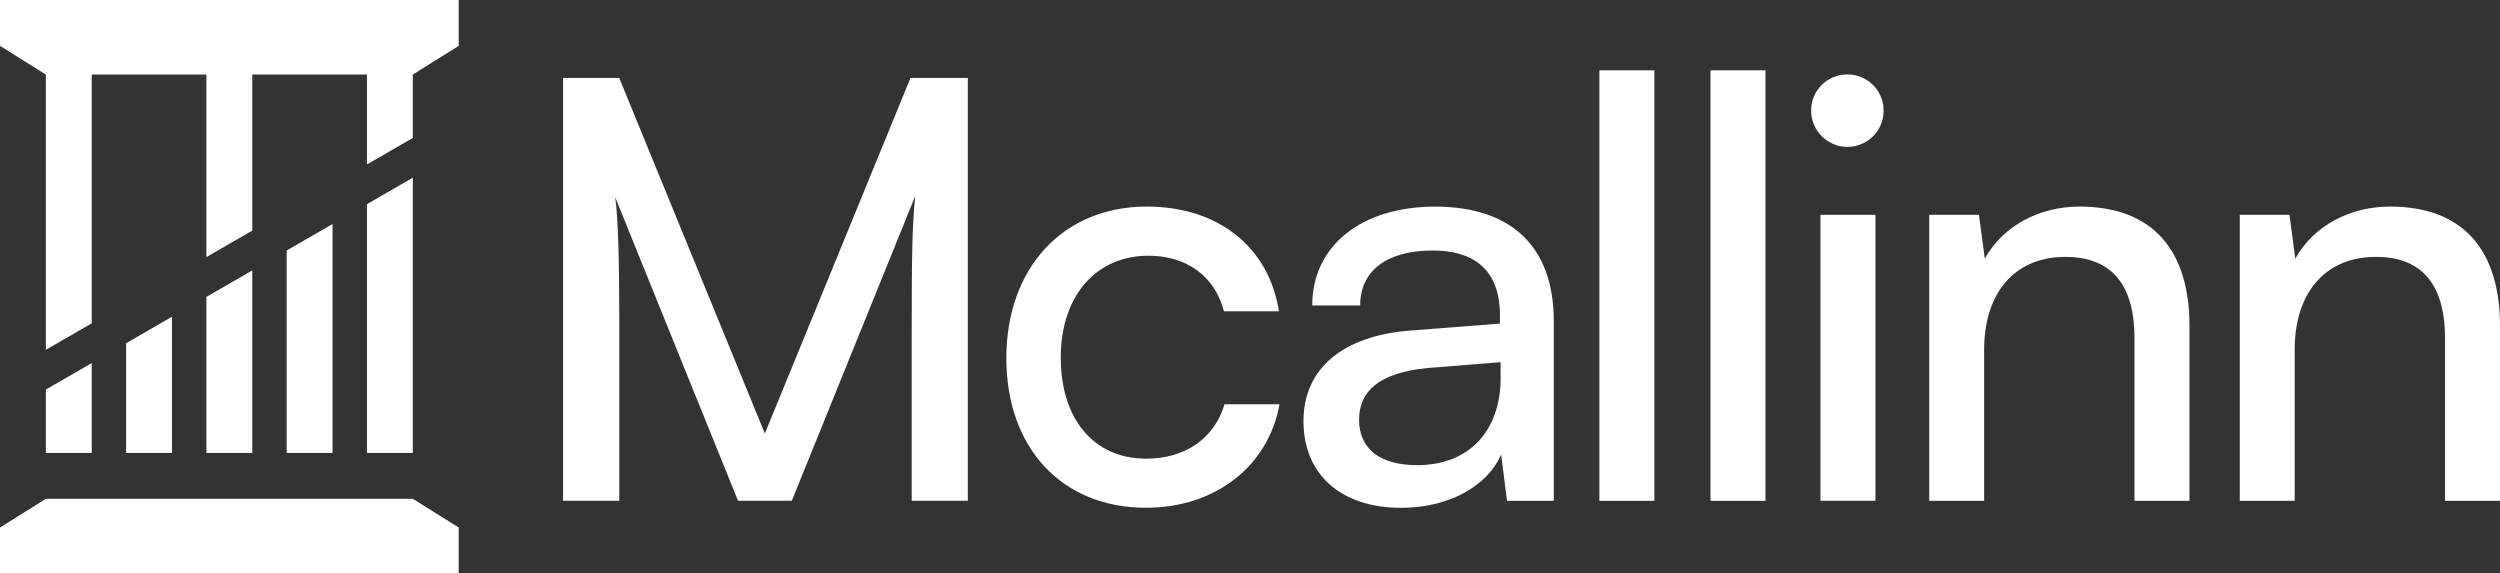 <?xml version="1.0" encoding="UTF-8"?><svg id="Logo" xmlns="http://www.w3.org/2000/svg" viewBox="0 0 436.03 100"><rect x="0" y="0" width="436.03" height="100" fill="#333333" stroke="none"/><defs><style>.cls-1{fill:#fff;}</style></defs><g id="Logo-2"><g id="Wordmark"><path class="cls-1" d="m98.21,87.34V13.59h9.79l25.4,62.02,25.4-62.02h10v73.75h-9.79v-29.17c0-13.77.1-18.77.61-23.97l-21.52,53.14h-9.38l-21.42-52.94c.51,3.57.71,11.12.71,21.42v31.52h-9.79Z"/><path class="cls-1" d="m200.01,36.03c12.55,0,21.32,7.14,23.05,18.26h-9.59c-1.63-6.32-6.73-9.69-13.16-9.69-9.08,0-15.3,6.94-15.3,17.75s5.81,17.65,14.89,17.65c6.83,0,11.93-3.57,13.67-9.49h9.59c-1.94,10.81-11.22,18.05-23.26,18.05-14.69,0-24.38-10.4-24.38-26.11s9.89-26.42,24.48-26.42Z"/><path class="cls-1" d="m227.34,73.47c0-9.18,6.83-14.89,18.56-15.81l15.71-1.22v-1.43c0-8.36-5-11.32-11.73-11.32-8.06,0-12.65,3.57-12.65,9.59h-8.36c0-10.41,8.57-17.24,21.42-17.24s20.71,6.53,20.71,19.99v31.32h-8.16l-1.02-8.06c-2.55,5.71-9.38,9.28-17.44,9.28-10.71,0-17.04-6.02-17.04-15.1Zm34.38-7.65v-2.65l-12.75,1.02c-8.47.82-11.93,4.08-11.93,8.98,0,5.3,3.88,7.96,10.1,7.96,9.08,0,14.59-5.92,14.59-15.3Z"/><path class="cls-1" d="m278.95,87.34V12.27h9.59v75.08h-9.59Z"/><path class="cls-1" d="m298.33,87.34V12.27h9.59v75.08h-9.59Z"/><path class="cls-1" d="m315.88,19.3c0-3.57,2.86-6.32,6.32-6.32s6.32,2.75,6.32,6.32-2.86,6.32-6.32,6.32-6.32-2.86-6.32-6.32Zm1.63,18.16h9.59v49.88h-9.59v-49.88Z"/><path class="cls-1" d="m336.48,87.34v-49.88h8.67l1.02,7.65c3.16-5.71,9.49-9.08,16.52-9.08,13.16,0,19.18,8.06,19.18,20.81v30.5h-9.59v-28.36c0-10.1-4.69-14.18-12.04-14.18-8.98,0-14.18,6.43-14.18,16.12v26.42h-9.59Z"/><path class="cls-1" d="m390.64,87.34v-49.88h8.67l1.02,7.65c3.16-5.71,9.49-9.08,16.52-9.08,13.16,0,19.18,8.06,19.18,20.81v30.5h-9.59v-28.36c0-10.1-4.69-14.18-12.04-14.18-8.98,0-14.18,6.43-14.18,16.12v26.42h-9.59Z"/></g><g id="Mark"><polygon class="cls-1" points="80 92 80 100 0 100 0 92 8 87 72 87 80 92"/><polygon class="cls-1" points="80 0 80 8 72 13 72 24.06 64 28.68 64 13 44 13 44 40.22 36 44.84 36 13 16 13 16 56.39 8 61.01 8 13 0 8 0 0 80 0"/><polygon class="cls-1" points="16 63.32 16 79 8 79 8 67.94 16 63.32"/><polygon class="cls-1" points="30 55.24 30 79 22 79 22 59.86 30 55.24"/><polygon class="cls-1" points="58 39.07 58 79 50 79 50 43.69 58 39.07"/><polygon class="cls-1" points="44 47.16 44 79 36 79 36 51.78 44 47.16"/><polygon class="cls-1" points="72 30.99 72 79 64 79 64 35.61 72 30.99"/></g></g></svg>